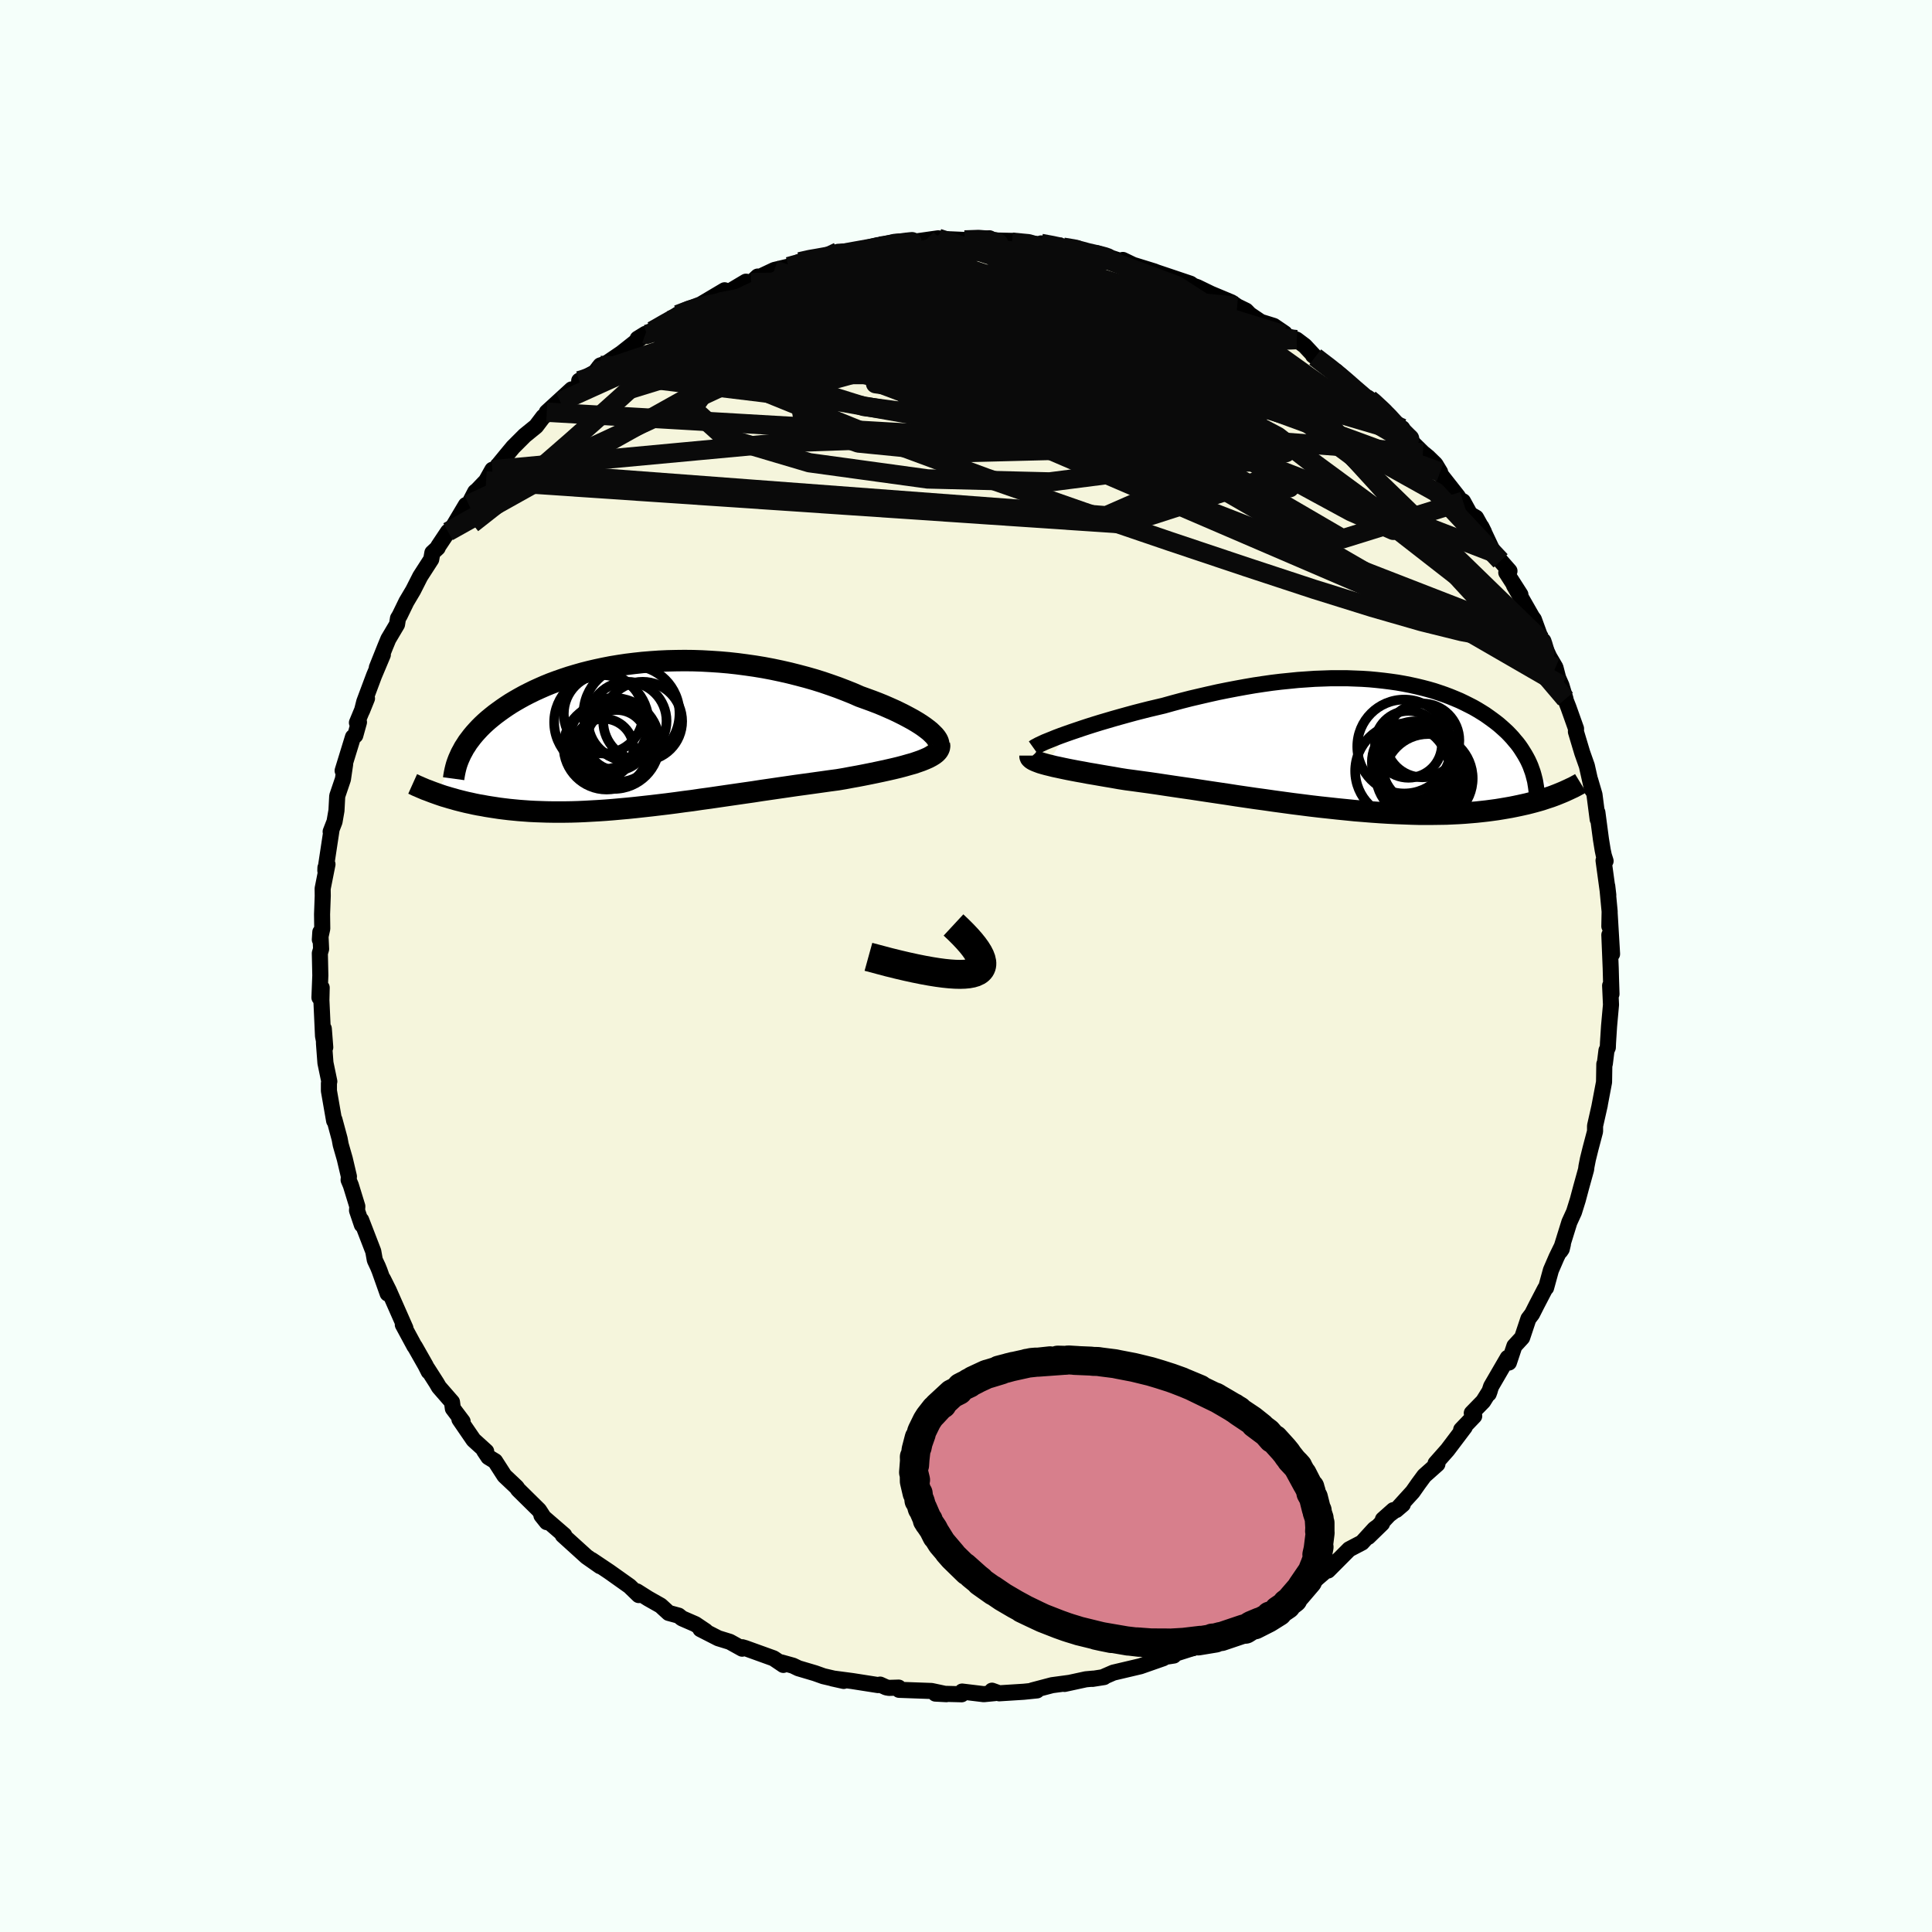 <svg viewBox="-100 -100 200 200" xmlns="http://www.w3.org/2000/svg" width="500" height="500" id="face-svg">
    <defs>
      <clipPath id="leftEyeClipPath">
        <polyline points="30.08,-0.38 29.79,-0.61 29.47,-0.85 29.12,-1.09 28.74,-1.33 28.32,-1.58 27.88,-1.82 27.41,-2.07 26.91,-2.32 26.39,-2.57 25.85,-2.81 25.28,-3.06 24.69,-3.3 24.09,-3.53 23.46,-3.76 22.82,-3.99 22.09,-4.31 21.34,-4.61 20.56,-4.91 19.77,-5.19 18.95,-5.47 18.12,-5.73 17.28,-5.97 16.41,-6.2 15.54,-6.42 14.66,-6.62 13.76,-6.81 12.86,-6.98 11.95,-7.13 11.04,-7.26 10.13,-7.38 9.22,-7.48 8.3,-7.56 7.39,-7.62 6.48,-7.67 5.58,-7.7 4.68,-7.71 3.79,-7.7 2.91,-7.68 2.04,-7.64 1.18,-7.58 0.33,-7.51 -0.5,-7.42 -1.32,-7.32 -2.12,-7.2 -2.91,-7.07 -3.68,-6.92 -4.43,-6.76 -5.16,-6.59 -5.87,-6.41 -6.57,-6.21 -7.24,-6.01 -7.9,-5.79 -8.53,-5.57 -9.15,-5.34 -9.74,-5.1 -10.31,-4.85 -10.86,-4.6 -11.39,-4.34 -11.9,-4.08 -12.39,-3.81 -12.86,-3.54 -13.31,-3.27 -13.74,-2.99 -14.15,-2.71 -14.54,-2.43 -14.92,-2.15 -15.27,-1.87 -15.61,-1.59 -15.94,-1.3 -16.25,-1.01 -16.54,-0.72 -16.81,-0.43 -17.07,-0.14 -17.32,0.16 -17.54,0.45 -17.76,0.74 -17.95,1.04 -18.14,1.33 -18.3,1.63 -21.11,6.03 -20.83,6.13 -20.54,6.23 -20.24,6.33 -19.93,6.42 -19.6,6.52 -19.27,6.61 -18.93,6.71 -18.58,6.8 -18.22,6.89 -17.85,6.98 -17.47,7.06 -17.07,7.15 -16.67,7.23 -16.25,7.3 -15.83,7.38 -15.39,7.45 -14.93,7.52 -14.47,7.59 -13.99,7.65 -13.49,7.71 -12.98,7.76 -12.46,7.81 -11.92,7.85 -11.37,7.89 -10.79,7.92 -10.21,7.94 -9.61,7.96 -8.99,7.97 -8.36,7.97 -7.71,7.97 -7.04,7.96 -6.36,7.94 -5.67,7.91 -4.96,7.87 -4.23,7.83 -3.49,7.78 -2.73,7.72 -1.96,7.65 -1.18,7.58 -0.39,7.5 0.42,7.41 1.24,7.32 2.08,7.22 2.92,7.12 3.77,7.01 4.64,6.89 5.51,6.78 6.38,6.65 7.27,6.53 8.16,6.4 9.05,6.27 9.95,6.14 10.85,6.01 11.76,5.88 12.66,5.74 13.56,5.61 14.45,5.48 15.35,5.35 16.24,5.22 17.12,5.1 17.99,4.98 18.85,4.86 19.7,4.74 20.53,4.63 21.24,4.51 21.93,4.38 22.6,4.26 23.27,4.13 23.92,4 24.55,3.87 25.16,3.74 25.75,3.61 26.32,3.48 26.86,3.35 27.39,3.21 27.88,3.07 28.35,2.94 28.79,2.79 29.19,2.65" />
      </clipPath>
      <clipPath id="rightEyeClipPath">
        <polyline points="-30.6,-1.14 -30.06,-1.33 -29.5,-1.52 -28.91,-1.72 -28.3,-1.92 -27.67,-2.12 -27.02,-2.32 -26.34,-2.52 -25.66,-2.72 -24.95,-2.92 -24.23,-3.12 -23.5,-3.32 -22.76,-3.51 -22.01,-3.7 -21.25,-3.88 -20.49,-4.06 -19.56,-4.32 -18.63,-4.57 -17.69,-4.81 -16.75,-5.03 -15.8,-5.25 -14.86,-5.46 -13.92,-5.65 -12.98,-5.83 -12.05,-6 -11.12,-6.16 -10.19,-6.3 -9.28,-6.43 -8.37,-6.54 -7.47,-6.63 -6.58,-6.72 -5.71,-6.78 -4.84,-6.84 -3.99,-6.87 -3.15,-6.9 -2.33,-6.9 -1.52,-6.9 -0.73,-6.87 0.05,-6.84 0.82,-6.79 1.56,-6.72 2.29,-6.64 3,-6.55 3.7,-6.45 4.38,-6.33 5.04,-6.2 5.68,-6.06 6.3,-5.91 6.91,-5.75 7.5,-5.58 8.07,-5.39 8.62,-5.2 9.15,-5 9.66,-4.79 10.16,-4.58 10.64,-4.35 11.1,-4.12 11.55,-3.89 11.97,-3.65 12.38,-3.4 12.78,-3.15 13.15,-2.89 13.51,-2.63 13.86,-2.37 14.19,-2.11 14.5,-1.84 14.8,-1.57 15.09,-1.3 15.36,-1.02 15.62,-0.74 15.86,-0.45 16.1,-0.17 16.32,0.12 16.52,0.41 16.71,0.71 16.89,1 17.06,1.3 17.22,1.6 17.36,1.9 17.49,2.2 20.44,5.05 20.17,5.16 19.88,5.27 19.58,5.38 19.27,5.48 18.94,5.59 18.61,5.7 18.26,5.8 17.9,5.9 17.52,6 17.13,6.1 16.73,6.19 16.32,6.28 15.89,6.37 15.44,6.46 14.98,6.54 14.51,6.62 14.02,6.7 13.51,6.77 12.98,6.84 12.44,6.9 11.88,6.96 11.29,7.01 10.69,7.06 10.07,7.1 9.43,7.13 8.77,7.16 8.08,7.17 7.38,7.18 6.66,7.18 5.92,7.18 5.16,7.16 4.38,7.13 3.58,7.1 2.76,7.06 1.93,7.01 1.08,6.95 0.21,6.88 -0.67,6.81 -1.56,6.72 -2.47,6.63 -3.39,6.53 -4.32,6.43 -5.26,6.32 -6.2,6.2 -7.16,6.08 -8.11,5.95 -9.07,5.82 -10.04,5.68 -11,5.55 -11.96,5.41 -12.92,5.27 -13.88,5.12 -14.83,4.98 -15.77,4.84 -16.7,4.7 -17.62,4.56 -18.53,4.43 -19.42,4.3 -20.29,4.17 -21.15,4.04 -21.98,3.92 -22.79,3.81 -23.59,3.7 -24.35,3.6 -25.05,3.49 -25.72,3.37 -26.38,3.26 -27.02,3.15 -27.65,3.04 -28.25,2.94 -28.83,2.83 -29.39,2.73 -29.92,2.63 -30.43,2.53 -30.91,2.43 -31.37,2.33 -31.8,2.24 -32.2,2.14 -32.57,2.05" />
      </clipPath>
      <filter id="fuzzy">
        <feTurbulence id="turbulence" baseFrequency="0.05" numOctaves="3" type="noise" result="noise" />
        <feDisplacementMap in="SourceGraphic" in2="noise" scale="2" />
      </filter>
      <linearGradient id="rainbowGradient" x1="0%" y1="0%" x2="100%" y2="0%">
        <stop offset="0%" style="stop-color: [object Object]; stop-opacity: 1" />
        <stop offset="50%" style="stop-color: [object Object]; stop-opacity: 1" />
        <stop offset="100%" style="stop-color: [object Object]; stop-opacity: 1" />
      </linearGradient>
    </defs>
    <rect x="-100" y="-100" width="100%" height="100%" fill="rgb(245, 255, 250)" />
    <polyline id="faceContour" points="66.74,0.22 66.77,1.34 66.82,2.9 66.68,2.03 66.77,4.01 66.57,6.22 66.46,7.94 66.44,8.44 66.3,8.75 66.13,10.12 66.08,10.15 66.05,12.02 65.57,14.55 65.61,14.38 65.12,16.55 65.12,17.12 64.65,18.9 64.38,19.99 64.23,20.75 64.19,21.07 63.68,22.91 63.33,24.22 62.94,25.47 62.46,26.52 61.53,29.51 61.67,29.3 61.79,28.8 61.13,30.15 60.55,31.49 60.05,33.31 59.95,33.4 59.08,35.07 58.6,36.02 58.22,36.52 57.57,38.47 56.77,39.34 56.2,41.05 56.08,40.56 54.36,43.52 54.11,44.28 54.22,43.98 53.54,45.07 52.36,46.28 52.61,46.59 51.26,48 51.63,47.73 49.84,50.1 48.61,51.49 48.8,51.56 47.44,52.77 46.85,53.57 46.24,54.44 44.53,56.32 45.22,55.73 43.16,57.29 44.24,56.33 41.64,59.1 43.07,57.71 42.28,58.28 40.99,59.69 39.67,60.38 37.48,62.58 38.57,61.47 36.3,63.43 36.21,63.19 33.7,65.04 33.34,65.4 33.02,65.4 31.18,66.39 31.48,66.53 30.78,66.9 29.33,67.71 28.32,67.95 26.56,68.95 26,69.22 27.52,68.62 24.35,70.07 23.66,70.51 23.44,70.62 20.61,71.52 21.51,71.38 20.5,71.45 20.42,71.66 18.05,72.49 15.25,73.15 14.31,73.56 14.29,73.61 13.08,73.8 13.18,73.77 12.41,73.84 10.2,74.32 10.69,74.21 8.91,74.45 6.86,74.99 7.35,74.99 5.98,75.13 3.44,75.29 2.69,75.02 2.98,75.27 1.84,75.38 -0.4,75.11 -0.45,75.39 -3.17,75.32 -2.03,75.38 -3.57,75.05 -6.93,74.93 -6.97,74.7 -7.96,74.73 -8.25,74.68 -8.89,74.39 -9.1,74.44 -11.78,74.02 -13.83,73.75 -12.66,74.01 -14.76,73.52 -15.63,73.21 -17.35,72.7 -17.91,72.43 -19.13,72.09 -18.91,72.35 -19.92,71.67 -22.86,70.61 -23.17,70.52 -23.17,70.67 -24.45,69.96 -25.65,69.59 -27.49,68.65 -26.95,68.85 -28.02,68.13 -29.4,67.53 -29.75,67.25 -30.78,66.97 -31.61,66.21 -32.9,65.48 -34.07,64.74 -33.88,65.12 -34.83,64.2 -36.93,62.71 -38.75,61.49 -38.18,61.89 -37.88,62.13 -39.28,61.15 -41.74,58.92 -41.66,58.88 -41.59,58.92 -43.95,56.88 -43.4,57.57 -44.2,56.33 -46.36,54.2 -46.52,53.96 -47.78,52.77 -48.75,51.26 -49.44,50.84 -49.88,50.18 -49.67,50.25 -50.98,49.06 -52.44,46.93 -52.11,47.15 -53.12,45.81 -53.21,45.14 -54.56,43.59 -54.81,43.16 -55.75,41.69 -55.62,41.99 -55.96,41.32 -57.05,39.4 -57.09,39.37 -58.3,37.13 -58.03,37.5 -59.76,33.58 -60.35,32.4 -59.87,33.91 -60.71,31.54 -60.88,31.12 -61.2,30.44 -61.36,29.54 -62.61,26.3 -62.54,26.79 -63.04,25.31 -63.01,24.88 -63.68,22.7 -63.91,22.15 -63.88,21.79 -64.31,19.96 -64.73,18.5 -64.84,17.9 -65.38,15.9 -65.41,16.02 -65.95,12.92 -65.95,12.12 -65.91,11.95 -66.31,10.03 -66.46,8.04 -66.48,6.49 -66.33,8.42 -66.56,7.25 -66.73,3.54 -66.7,2.24 -66.93,3.27 -66.84,0.97 -66.89,-1.32 -66.76,-1.76 -66.84,-3.51 -66.89,-2.73 -66.64,-3.87 -66.66,-5.36 -66.59,-7.26 -66.6,-8.01 -66.1,-10.53 -66.31,-10.18 -66.32,-9.87 -65.69,-14.03 -65.77,-13.91 -65.37,-14.94 -65.17,-16.09 -65.09,-17.6 -64.5,-19.34 -64.27,-20.91 -64.53,-20.22 -63.46,-23.7 -63.22,-23.87 -62.84,-25.24 -63.05,-25.19 -62.01,-27.7 -62.53,-26.41 -62.29,-27.36 -61.28,-30.06 -60.37,-32.22 -60.99,-30.89 -60.11,-33.09 -59.8,-33.84 -58.9,-35.36 -58.8,-35.99 -58.62,-36.29 -57.93,-37.71 -57.23,-38.89 -56.5,-40.33 -55.36,-42.1 -55.24,-42.78 -54.69,-43.29 -54.64,-43.43 -53.62,-44.96 -53.3,-45.15 -51.77,-47.72 -51.48,-47.79 -50.81,-49.08 -50.59,-49.26 -49.68,-50.21 -49.03,-51.37 -48.8,-51.39 -47.61,-52.84 -46.89,-53.71 -45.68,-54.92 -44.51,-55.87 -43.76,-56.86 -43.04,-57.35 -43.4,-57.33 -40.82,-59.69 -42,-58.41 -39.4,-60.73 -40.04,-60.59 -38.4,-61.46 -37.85,-62.17 -37.25,-62.37 -35.66,-63.45 -33.66,-65.03 -33.18,-65.44 -33.99,-64.94 -32.47,-65.74 -30.61,-66.84 -30.73,-66.72 -29,-67.61 -29.85,-67.43 -29.07,-67.88 -27.45,-68.49 -24.99,-69.95 -25.28,-69.35 -22.78,-70.84 -22.24,-70.74 -21.56,-71.37 -21.83,-71.11 -19.84,-72.05 -18.37,-72.4 -17.22,-72.9 -15.55,-73.33 -16,-73.14 -15.39,-73.16 -13.24,-73.93 -12.51,-73.97 -11.49,-74.02 -9.15,-74.62 -8.6,-74.68 -7.41,-74.96 -6.73,-75.01 -7.39,-74.69 -5.69,-74.93 -2.88,-75.33 -2.64,-75.26 -1.99,-75.03 -1.98,-75.24 -0.14,-75.16 2.43,-75.33 1.47,-75.1 2.78,-75.11 4.86,-75.06 4.76,-74.93 7.54,-74.72 7.77,-74.8 8.6,-74.65 10.06,-74.41 11.51,-74.31 11.61,-73.98 13.33,-73.6 13.15,-73.7 13.53,-73.79 16.3,-72.88 16.43,-72.97 16.24,-73.09 17.3,-72.58 19.47,-71.91 19.72,-71.81 23.23,-70.63 23.39,-70.52 22.08,-70.92 23.95,-70.27 25.35,-69.59 27.48,-68.7 28.07,-68.29 28.99,-67.84 29.37,-67.45 30.51,-66.68 31.86,-66.26 32.99,-65.49 32.87,-65.35 34.22,-64.84 35.07,-64.2 36.15,-63.04 35.92,-63.22 38.5,-61.27 38.32,-61.56 38.58,-61.15 38.7,-61.22 41.1,-59.05 41.76,-58.68 41.63,-58.81 43.31,-57.48 44.38,-56.14 45.16,-55.67 45.11,-55.26 47.29,-53.12 47.82,-52.69 48.59,-51.94 49.08,-51.13 48.94,-51.12 50.92,-48.6 50.89,-48.42 51.45,-48.1 52.18,-46.77 52.8,-46.41 53.62,-44.93 53.35,-45.47 54.61,-42.79 55.34,-41.94 56.26,-40.89 55.93,-40.73 57.39,-38.45 56.73,-39.4 58.6,-36.13 58.79,-35.87 59.66,-33.48 59.57,-33.72 59.55,-33.8 60.37,-32.01 61.02,-30.9 61.3,-29.82 61.64,-29.05 62.06,-27.65 62.01,-27.68 62.36,-26.79 63.15,-24.57 63.14,-24.25 63.79,-22.08 64.27,-20.72 64.83,-18.22 64.61,-19.27 65.06,-17.74 65.39,-15.19 65.36,-15.9 65.73,-13.11 65.91,-12 66.03,-11.43 66.21,-10.87 66,-10.92 66.49,-7.34 66.38,-8.28 66.63,-5.64 66.6,-4.11 66.63,-5.46 66.88,-1.24 66.6,-3.22 66.74,0.22 66.77,1.34" fill="rgb(245, 245, 220)" stroke="black" stroke-width="1.667" stroke-linejoin="round" filter="url(#fuzzy)" />
    <g transform="translate(40.95 -22.89)">
      <polyline id="rightCountour" points="-30.6,-1.14 -30.06,-1.33 -29.5,-1.52 -28.91,-1.72 -28.3,-1.92 -27.67,-2.12 -27.02,-2.32 -26.34,-2.52 -25.66,-2.72 -24.95,-2.92 -24.23,-3.12 -23.5,-3.32 -22.76,-3.51 -22.01,-3.7 -21.25,-3.88 -20.49,-4.06 -19.56,-4.32 -18.63,-4.57 -17.69,-4.81 -16.75,-5.03 -15.8,-5.25 -14.86,-5.46 -13.92,-5.65 -12.98,-5.83 -12.05,-6 -11.12,-6.16 -10.19,-6.3 -9.28,-6.43 -8.37,-6.54 -7.47,-6.63 -6.58,-6.72 -5.71,-6.78 -4.84,-6.84 -3.99,-6.87 -3.15,-6.9 -2.33,-6.9 -1.52,-6.9 -0.73,-6.87 0.05,-6.84 0.82,-6.79 1.56,-6.72 2.29,-6.64 3,-6.55 3.7,-6.45 4.38,-6.33 5.04,-6.2 5.68,-6.06 6.3,-5.91 6.91,-5.75 7.5,-5.58 8.07,-5.39 8.62,-5.2 9.15,-5 9.66,-4.79 10.16,-4.58 10.64,-4.35 11.1,-4.12 11.55,-3.89 11.97,-3.65 12.38,-3.4 12.78,-3.15 13.15,-2.89 13.51,-2.63 13.86,-2.37 14.19,-2.11 14.5,-1.84 14.8,-1.57 15.09,-1.3 15.36,-1.02 15.62,-0.74 15.86,-0.45 16.1,-0.17 16.32,0.12 16.52,0.41 16.71,0.71 16.89,1 17.06,1.3 17.22,1.6 17.36,1.9 17.49,2.2 20.44,5.05 20.17,5.16 19.88,5.27 19.58,5.38 19.27,5.48 18.94,5.59 18.61,5.7 18.26,5.8 17.9,5.9 17.52,6 17.13,6.1 16.73,6.19 16.32,6.28 15.89,6.37 15.44,6.46 14.98,6.54 14.51,6.62 14.02,6.7 13.51,6.77 12.98,6.84 12.44,6.9 11.88,6.96 11.29,7.01 10.69,7.06 10.07,7.1 9.43,7.13 8.77,7.16 8.08,7.17 7.38,7.18 6.66,7.18 5.92,7.18 5.16,7.16 4.38,7.13 3.58,7.1 2.76,7.06 1.93,7.01 1.08,6.95 0.21,6.88 -0.67,6.81 -1.56,6.72 -2.47,6.63 -3.39,6.53 -4.32,6.43 -5.26,6.32 -6.2,6.2 -7.16,6.08 -8.11,5.95 -9.07,5.82 -10.04,5.68 -11,5.55 -11.96,5.41 -12.92,5.27 -13.88,5.12 -14.83,4.98 -15.77,4.84 -16.7,4.7 -17.62,4.56 -18.53,4.43 -19.42,4.3 -20.29,4.17 -21.15,4.04 -21.98,3.92 -22.79,3.81 -23.59,3.7 -24.35,3.6 -25.05,3.49 -25.72,3.37 -26.38,3.26 -27.02,3.15 -27.65,3.04 -28.25,2.94 -28.83,2.83 -29.39,2.73 -29.92,2.63 -30.43,2.53 -30.91,2.43 -31.37,2.33 -31.8,2.24 -32.2,2.14 -32.57,2.05" fill="white" stroke="white" stroke-width="0" stroke-linejoin="round" filter="url(#fuzzy)" />
    </g>
    <g transform="translate(-33.81 -23.91)">
      <polyline id="leftCountour" points="30.08,-0.38 29.79,-0.61 29.47,-0.85 29.12,-1.09 28.74,-1.33 28.32,-1.58 27.88,-1.82 27.41,-2.07 26.91,-2.32 26.39,-2.57 25.85,-2.81 25.28,-3.06 24.69,-3.3 24.09,-3.53 23.46,-3.76 22.82,-3.99 22.09,-4.31 21.34,-4.61 20.56,-4.91 19.77,-5.19 18.95,-5.47 18.12,-5.73 17.28,-5.97 16.41,-6.2 15.54,-6.42 14.66,-6.62 13.76,-6.81 12.86,-6.98 11.95,-7.13 11.04,-7.26 10.13,-7.38 9.22,-7.48 8.3,-7.56 7.39,-7.62 6.48,-7.67 5.58,-7.7 4.68,-7.71 3.79,-7.7 2.91,-7.68 2.04,-7.64 1.18,-7.58 0.33,-7.51 -0.5,-7.42 -1.32,-7.32 -2.12,-7.2 -2.91,-7.07 -3.68,-6.92 -4.43,-6.76 -5.16,-6.59 -5.87,-6.41 -6.57,-6.21 -7.24,-6.01 -7.9,-5.79 -8.53,-5.57 -9.15,-5.34 -9.74,-5.1 -10.31,-4.85 -10.86,-4.6 -11.39,-4.34 -11.9,-4.08 -12.39,-3.81 -12.86,-3.54 -13.31,-3.27 -13.74,-2.99 -14.15,-2.71 -14.54,-2.43 -14.92,-2.15 -15.27,-1.87 -15.61,-1.59 -15.94,-1.3 -16.25,-1.01 -16.54,-0.72 -16.81,-0.43 -17.07,-0.14 -17.32,0.16 -17.54,0.45 -17.76,0.74 -17.95,1.04 -18.14,1.33 -18.3,1.63 -21.11,6.03 -20.83,6.13 -20.54,6.23 -20.24,6.33 -19.93,6.42 -19.6,6.52 -19.27,6.61 -18.93,6.71 -18.58,6.8 -18.22,6.89 -17.85,6.98 -17.47,7.06 -17.07,7.15 -16.67,7.23 -16.25,7.3 -15.83,7.38 -15.39,7.45 -14.93,7.52 -14.47,7.59 -13.99,7.65 -13.49,7.71 -12.98,7.76 -12.46,7.81 -11.92,7.85 -11.37,7.89 -10.79,7.92 -10.21,7.94 -9.61,7.96 -8.99,7.97 -8.36,7.97 -7.71,7.97 -7.04,7.96 -6.36,7.94 -5.67,7.91 -4.96,7.87 -4.23,7.83 -3.49,7.78 -2.73,7.72 -1.96,7.65 -1.18,7.58 -0.39,7.5 0.42,7.41 1.24,7.32 2.08,7.22 2.92,7.12 3.77,7.01 4.64,6.89 5.51,6.78 6.38,6.65 7.27,6.53 8.16,6.4 9.05,6.27 9.95,6.14 10.85,6.01 11.76,5.88 12.66,5.74 13.56,5.61 14.45,5.48 15.35,5.35 16.24,5.22 17.12,5.1 17.99,4.98 18.85,4.86 19.7,4.74 20.53,4.63 21.24,4.51 21.93,4.38 22.6,4.26 23.27,4.13 23.92,4 24.55,3.87 25.16,3.74 25.75,3.61 26.32,3.48 26.86,3.35 27.39,3.21 27.88,3.07 28.35,2.94 28.79,2.79 29.19,2.65" fill="white" stroke="white" stroke-width="0" stroke-linejoin="round" filter="url(#fuzzy)" />
    </g>
    <g transform="translate(40.95 -22.89)">
      <polyline id="rightUpper" points="-33.96,0.32 -33.82,0.22 -33.63,0.12 -33.39,-0.01 -33.11,-0.14 -32.79,-0.29 -32.42,-0.44 -32.02,-0.6 -31.58,-0.78 -31.1,-0.96 -30.6,-1.14 -30.06,-1.33 -29.5,-1.52 -28.91,-1.72 -28.3,-1.92 -27.67,-2.12 -27.02,-2.32 -26.34,-2.52 -25.66,-2.72 -24.95,-2.92 -24.23,-3.12 -23.5,-3.32 -22.76,-3.51 -22.01,-3.7 -21.25,-3.88 -20.49,-4.06 -19.56,-4.32 -18.63,-4.57 -17.69,-4.81 -16.75,-5.03 -15.8,-5.25 -14.86,-5.46 -13.92,-5.65 -12.98,-5.83 -12.05,-6 -11.12,-6.16 -10.19,-6.3 -9.28,-6.43 -8.37,-6.54 -7.47,-6.63 -6.58,-6.72 -5.71,-6.78 -4.84,-6.84 -3.99,-6.87 -3.15,-6.9 -2.33,-6.9 -1.52,-6.9 -0.73,-6.87 0.05,-6.84 0.82,-6.79 1.56,-6.72 2.29,-6.64 3,-6.55 3.7,-6.45 4.38,-6.33 5.04,-6.2 5.68,-6.06 6.3,-5.91 6.91,-5.75 7.5,-5.58 8.07,-5.39 8.62,-5.2 9.15,-5 9.66,-4.79 10.16,-4.58 10.64,-4.35 11.1,-4.12 11.55,-3.89 11.97,-3.65 12.38,-3.4 12.78,-3.15 13.15,-2.89 13.51,-2.63 13.86,-2.37 14.19,-2.11 14.5,-1.84 14.8,-1.57 15.09,-1.3 15.36,-1.02 15.62,-0.74 15.86,-0.45 16.1,-0.17 16.32,0.12 16.52,0.41 16.71,0.71 16.89,1 17.06,1.3 17.22,1.6 17.36,1.9 17.49,2.2 17.6,2.51 17.71,2.81 17.8,3.12 17.88,3.43 17.96,3.74 18.01,4.05 18.06,4.36 18.1,4.67 18.13,4.98 18.15,5.3" fill="none" stroke="black" stroke-width="1.667" stroke-linejoin="round" filter="url(#fuzzy)" />
      <polyline id="rightLower" points="-34.32,1.11 -34.32,1.21 -34.28,1.31 -34.2,1.4 -34.07,1.5 -33.91,1.59 -33.71,1.68 -33.48,1.77 -33.21,1.87 -32.9,1.96 -32.57,2.05 -32.2,2.14 -31.8,2.24 -31.37,2.33 -30.91,2.43 -30.43,2.53 -29.92,2.63 -29.39,2.73 -28.83,2.83 -28.25,2.94 -27.65,3.04 -27.02,3.15 -26.38,3.26 -25.72,3.37 -25.05,3.49 -24.35,3.6 -23.59,3.7 -22.79,3.81 -21.98,3.92 -21.15,4.04 -20.29,4.17 -19.42,4.3 -18.53,4.43 -17.62,4.56 -16.7,4.7 -15.77,4.84 -14.83,4.98 -13.88,5.12 -12.92,5.27 -11.96,5.41 -11,5.55 -10.04,5.68 -9.07,5.82 -8.11,5.95 -7.16,6.08 -6.2,6.2 -5.26,6.32 -4.32,6.43 -3.39,6.53 -2.47,6.63 -1.56,6.72 -0.67,6.81 0.21,6.88 1.08,6.95 1.93,7.01 2.76,7.06 3.58,7.1 4.38,7.13 5.16,7.16 5.92,7.18 6.66,7.18 7.38,7.18 8.08,7.17 8.77,7.16 9.43,7.13 10.07,7.1 10.69,7.06 11.29,7.01 11.88,6.96 12.44,6.9 12.98,6.84 13.51,6.77 14.02,6.7 14.51,6.62 14.98,6.54 15.44,6.46 15.89,6.37 16.32,6.28 16.73,6.19 17.13,6.1 17.52,6 17.9,5.9 18.26,5.8 18.61,5.7 18.94,5.59 19.27,5.48 19.58,5.38 19.88,5.27 20.17,5.16 20.44,5.05 20.71,4.94 20.97,4.83 21.21,4.72 21.45,4.61 21.68,4.5 21.9,4.4 22.11,4.29 22.31,4.18 22.5,4.08 22.68,3.97" fill="none" stroke="black" stroke-width="2.222" stroke-linejoin="round" filter="url(#fuzzy)" />
      <circle r="4.202" cx="6.55" cy="2.767" stroke="black" fill="none" stroke-width="1.0" filter="url(#fuzzy)" clip-path="url(#rightEyeClipPath)" /><circle r="4.046" cx="5.11" cy="1.787" stroke="black" fill="none" stroke-width="1.0" filter="url(#fuzzy)" clip-path="url(#rightEyeClipPath)" /><circle r="4.888" cx="4.225" cy="2.702" stroke="black" fill="none" stroke-width="1.0" filter="url(#fuzzy)" clip-path="url(#rightEyeClipPath)" /><circle r="4.148" cx="6.285" cy="2.062" stroke="black" fill="none" stroke-width="1.0" filter="url(#fuzzy)" clip-path="url(#rightEyeClipPath)" /><circle r="4.364" cx="5.615" cy="1.922" stroke="black" fill="none" stroke-width="1.0" filter="url(#fuzzy)" clip-path="url(#rightEyeClipPath)" /><circle r="3.82" cx="6.3" cy="-0.463" stroke="black" fill="none" stroke-width="1.0" filter="url(#fuzzy)" clip-path="url(#rightEyeClipPath)" /><circle r="4.86" cx="4.415" cy="0.172" stroke="black" fill="none" stroke-width="1.0" filter="url(#fuzzy)" clip-path="url(#rightEyeClipPath)" /><circle r="4.68" cx="6.15" cy="2.987" stroke="black" fill="none" stroke-width="1.0" filter="url(#fuzzy)" clip-path="url(#rightEyeClipPath)" /><circle r="3.462" cx="4.855" cy="-0.058" stroke="black" fill="none" stroke-width="1.0" filter="url(#fuzzy)" clip-path="url(#rightEyeClipPath)" /><circle r="4.602" cx="6.9" cy="3.477" stroke="black" fill="none" stroke-width="1.0" filter="url(#fuzzy)" clip-path="url(#rightEyeClipPath)" />
      </g>
    <g transform="translate(-33.81 -23.91)">
      <polyline id="leftUpper" points="30.69,1.41 30.83,1.29 30.93,1.16 30.98,1.01 30.98,0.85 30.93,0.67 30.84,0.48 30.71,0.28 30.54,0.07 30.32,-0.15 30.08,-0.38 29.79,-0.61 29.47,-0.85 29.12,-1.09 28.74,-1.33 28.32,-1.58 27.88,-1.82 27.41,-2.07 26.91,-2.32 26.39,-2.57 25.85,-2.81 25.28,-3.06 24.69,-3.3 24.09,-3.53 23.46,-3.76 22.82,-3.99 22.09,-4.31 21.34,-4.61 20.56,-4.91 19.77,-5.19 18.95,-5.47 18.12,-5.73 17.28,-5.97 16.41,-6.2 15.54,-6.42 14.66,-6.62 13.76,-6.81 12.86,-6.98 11.95,-7.13 11.04,-7.26 10.13,-7.38 9.22,-7.48 8.3,-7.56 7.39,-7.62 6.48,-7.67 5.58,-7.7 4.68,-7.71 3.79,-7.7 2.91,-7.68 2.04,-7.64 1.18,-7.58 0.33,-7.51 -0.5,-7.42 -1.32,-7.32 -2.12,-7.2 -2.91,-7.07 -3.68,-6.92 -4.43,-6.76 -5.16,-6.59 -5.87,-6.41 -6.57,-6.21 -7.24,-6.01 -7.9,-5.79 -8.53,-5.57 -9.15,-5.34 -9.74,-5.1 -10.31,-4.85 -10.86,-4.6 -11.39,-4.34 -11.9,-4.08 -12.39,-3.81 -12.86,-3.54 -13.31,-3.27 -13.74,-2.99 -14.15,-2.71 -14.54,-2.43 -14.92,-2.15 -15.27,-1.87 -15.61,-1.59 -15.94,-1.3 -16.25,-1.01 -16.54,-0.72 -16.81,-0.43 -17.07,-0.14 -17.32,0.16 -17.54,0.45 -17.76,0.74 -17.95,1.04 -18.14,1.33 -18.3,1.63 -18.46,1.92 -18.59,2.21 -18.72,2.5 -18.83,2.79 -18.93,3.08 -19.01,3.37 -19.08,3.66 -19.14,3.95 -19.19,4.23 -19.23,4.52" fill="none" stroke="black" stroke-width="2.222" stroke-linejoin="round" filter="url(#fuzzy)" />
      <polyline id="leftLower" points="31.05,0.94 31.08,1.14 31.05,1.33 30.97,1.52 30.85,1.69 30.67,1.87 30.46,2.03 30.2,2.19 29.9,2.35 29.56,2.5 29.19,2.65 28.79,2.79 28.35,2.94 27.88,3.07 27.39,3.21 26.86,3.35 26.32,3.48 25.75,3.61 25.16,3.74 24.55,3.87 23.92,4 23.27,4.13 22.6,4.26 21.93,4.38 21.24,4.51 20.53,4.63 19.7,4.74 18.85,4.86 17.99,4.98 17.12,5.1 16.24,5.22 15.35,5.35 14.45,5.48 13.56,5.61 12.66,5.74 11.76,5.88 10.85,6.01 9.95,6.14 9.05,6.27 8.16,6.4 7.27,6.53 6.38,6.65 5.51,6.78 4.64,6.89 3.77,7.01 2.92,7.12 2.08,7.22 1.24,7.32 0.42,7.41 -0.39,7.5 -1.18,7.58 -1.96,7.65 -2.73,7.72 -3.49,7.78 -4.23,7.83 -4.96,7.87 -5.67,7.91 -6.36,7.94 -7.04,7.96 -7.71,7.97 -8.36,7.97 -8.99,7.97 -9.61,7.96 -10.21,7.94 -10.79,7.92 -11.37,7.89 -11.92,7.85 -12.46,7.81 -12.98,7.76 -13.49,7.71 -13.99,7.65 -14.47,7.59 -14.93,7.52 -15.39,7.45 -15.83,7.38 -16.25,7.3 -16.67,7.23 -17.07,7.15 -17.47,7.06 -17.85,6.98 -18.22,6.89 -18.58,6.8 -18.93,6.71 -19.27,6.61 -19.6,6.52 -19.93,6.42 -20.24,6.33 -20.54,6.23 -20.83,6.13 -21.11,6.03 -21.39,5.93 -21.65,5.83 -21.91,5.73 -22.16,5.64 -22.39,5.54 -22.63,5.44 -22.85,5.34 -23.07,5.25 -23.27,5.15 -23.47,5.06" fill="none" stroke="black" stroke-width="2.222" stroke-linejoin="round" filter="url(#fuzzy)" />
      <circle r="4.706" cx="-2.636" cy="0.87" stroke="black" fill="none" stroke-width="1.0" filter="url(#fuzzy)" clip-path="url(#leftEyeClipPath)" /><circle r="4.086" cx="0.339" cy="-1.425" stroke="black" fill="none" stroke-width="1.0" filter="url(#fuzzy)" clip-path="url(#leftEyeClipPath)" /><circle r="4.968" cx="-0.816" cy="-2.22" stroke="black" fill="none" stroke-width="1.0" filter="url(#fuzzy)" clip-path="url(#leftEyeClipPath)" /><circle r="4.062" cx="-1.251" cy="-1.45" stroke="black" fill="none" stroke-width="1.0" filter="url(#fuzzy)" clip-path="url(#leftEyeClipPath)" /><circle r="3.124" cx="-2.346" cy="0.53" stroke="black" fill="none" stroke-width="1.0" filter="url(#fuzzy)" clip-path="url(#leftEyeClipPath)" /><circle r="3.094" cx="-3.711" cy="1.405" stroke="black" fill="none" stroke-width="1.0" filter="url(#fuzzy)" clip-path="url(#leftEyeClipPath)" /><circle r="3.872" cx="-2.146" cy="0.975" stroke="black" fill="none" stroke-width="1.0" filter="url(#fuzzy)" clip-path="url(#leftEyeClipPath)" /><circle r="4.11" cx="-3.716" cy="-2.195" stroke="black" fill="none" stroke-width="1.0" filter="url(#fuzzy)" clip-path="url(#leftEyeClipPath)" /><circle r="4.884" cx="-3.941" cy="-1.33" stroke="black" fill="none" stroke-width="1.0" filter="url(#fuzzy)" clip-path="url(#leftEyeClipPath)" /><circle r="4.452" cx="-3.396" cy="1.19" stroke="black" fill="none" stroke-width="1.0" filter="url(#fuzzy)" clip-path="url(#leftEyeClipPath)" />
    </g>
    <g id="hairs">
      <polyline points="-29.85,-67.43 -28.59,-67.91 -26.61,-68.45 -24.26,-68.9 -21.69,-69.22 -18.94,-69.42 -16.01,-69.52 -12.88,-69.54 -9.5,-69.5 -5.88,-69.42 -2.05,-69.31 1.9,-69.17 5.92,-68.98 9.95,-68.74 14,-68.46 18.06,-68.14 22.06,-67.84 25.84,-67.59" fill="none" stroke="rgb(10, 10, 10)" stroke-width="2" stroke-linejoin="round" filter="url(#fuzzy)" /><polyline points="-30.61,-66.84 -30.12,-67.01 -29.06,-67.39 -27.6,-67.87 -25.66,-68.47 -23.3,-69.17 -20.67,-69.93 -17.93,-70.68 -15.21,-71.4 -12.59,-72.07 -10.12,-72.69 -7.78,-73.28 -5.51,-73.85 -3.28,-74.38 -1.22,-74.85" fill="none" stroke="rgb(10, 10, 10)" stroke-width="2" stroke-linejoin="round" filter="url(#fuzzy)" /><polyline points="10.06,-74.41 11.1,-74.24 11.9,-74.03 12.6,-73.84 13.26,-73.69 13.85,-73.55 14.34,-73.42 14.65,-73.31 14.78,-73.21 14.7,-73.11 14.4,-73.04 13.82,-73.01 12.86,-73.05 11.43,-73.19 9.49,-73.42 7.02,-73.72 4.12,-74.09 0.92,-74.55" fill="none" stroke="rgb(10, 10, 10)" stroke-width="2" stroke-linejoin="round" filter="url(#fuzzy)" /><polyline points="36.15,-63.04 36.67,-62.64 37.6,-61.93 38.46,-61.24 39.3,-60.53 40.2,-59.74 41.18,-58.9 42.16,-58.04 43.1,-57.22 43.96,-56.46 44.71,-55.77 45.3,-55.21 45.71,-54.8 45.92,-54.6 45.88,-54.63 45.57,-54.92 44.97,-55.47 44.1,-56.27 42.95,-57.29 41.35,-58.74" fill="none" stroke="rgb(10, 10, 10)" stroke-width="2" stroke-linejoin="round" filter="url(#fuzzy)" /><polyline points="4.76,-74.93 6.46,-74.77 7.12,-74.58 7.26,-74.28 6.99,-73.86 6.25,-73.32 4.95,-72.65 3.05,-71.85 0.56,-70.91 -2.53,-69.83 -6.22,-68.6 -10.57,-67.2 -15.61,-65.62 -21.38,-63.83 -27.9,-61.82 -35.22,-59.57" fill="none" stroke="rgb(10, 10, 10)" stroke-width="2" stroke-linejoin="round" filter="url(#fuzzy)" /><polyline points="7.77,-74.8 8.7,-74.63 9.62,-74.44 10.32,-74.22 10.73,-74 10.89,-73.77 10.82,-73.53 10.54,-73.26 10.03,-72.97 9.26,-72.63 8.22,-72.23 6.89,-71.76 5.25,-71.24 3.26,-70.66 0.88,-70.05 -1.91,-69.44 -5.14,-68.83 -8.82,-68.19 -12.96,-67.49 -17.57,-66.75 -22.62,-66.05 -27.96,-65.5" fill="none" stroke="rgb(10, 10, 10)" stroke-width="2" stroke-linejoin="round" filter="url(#fuzzy)" /><polyline points="59.66,-33.48 59.29,-33.69 58.4,-33.73 56.88,-33.77 54.56,-34.02 51.33,-34.62 47.17,-35.65 42.06,-37.12 36.03,-39 29.07,-41.29 21.13,-43.95 12.15,-47.01 2.1,-50.52 -8.95,-54.6 -20.84,-59.43" fill="none" stroke="rgb(10, 10, 10)" stroke-width="2" stroke-linejoin="round" filter="url(#fuzzy)" /><polyline points="-0.14,-75.16 1.29,-75.21 1.96,-75.16 2.54,-75.07 3.05,-74.96 3.36,-74.83 3.37,-74.67 3.03,-74.48 2.27,-74.25 1.05,-73.98 -0.69,-73.64 -3.03,-73.23 -5.98,-72.76 -9.5,-72.26 -13.46,-71.74 -17.82,-71.23" fill="none" stroke="rgb(10, 10, 10)" stroke-width="2" stroke-linejoin="round" filter="url(#fuzzy)" /><polyline points="41.76,-58.68 42.16,-58.35 42.97,-57.6 43.74,-56.83 44.37,-56.14 44.86,-55.57 45.18,-55.12 45.29,-54.85 45.14,-54.77 44.72,-54.9 44.01,-55.24 43.02,-55.82 41.71,-56.66 40.04,-57.79 37.96,-59.25 35.43,-61.03 32.5,-63.12 29.37,-65.45 26.3,-67.92" fill="none" stroke="rgb(10, 10, 10)" stroke-width="2" stroke-linejoin="round" filter="url(#fuzzy)" /><polyline points="-18.37,-72.4 -17.12,-72.75 -15.86,-72.82 -14.46,-72.71 -12.75,-72.51 -10.7,-72.24 -8.37,-71.89 -5.85,-71.46 -3.2,-70.95 -0.47,-70.34 2.31,-69.64 5.15,-68.86 8.08,-68 11.1,-67.1 14.19,-66.16 17.33,-65.19 20.48,-64.22 23.63,-63.23 26.75,-62.25 29.8,-61.29 32.75,-60.39 35.57,-59.55 38.3,-58.75 40.94,-57.98" fill="none" stroke="rgb(10, 10, 10)" stroke-width="2" stroke-linejoin="round" filter="url(#fuzzy)" /><polyline points="-32.47,-65.74 -31.24,-66.45 -30.53,-66.85 -30.01,-67.14 -29.5,-67.41 -28.93,-67.67 -28.32,-67.9 -27.74,-68.05 -27.3,-68.1 -27.07,-67.99 -27.09,-67.71 -27.36,-67.25 -27.84,-66.62 -28.53,-65.82 -29.44,-64.85 -30.58,-63.68 -32,-62.3 -33.74,-60.69 -35.8,-58.81 -38.19,-56.67 -40.92,-54.25 -43.99,-51.58 -47.39,-48.73 -51.12,-45.8" fill="none" stroke="rgb(10, 10, 10)" stroke-width="2" stroke-linejoin="round" filter="url(#fuzzy)" /><polyline points="-33.18,-65.44 -33.04,-65.39 -31.84,-65.77 -30.27,-66.21 -28.55,-66.58 -26.68,-66.9 -24.6,-67.2 -22.23,-67.51 -19.6,-67.83 -16.76,-68.15 -13.78,-68.46 -10.74,-68.73 -7.68,-68.96 -4.6,-69.15 -1.5,-69.31 1.61,-69.45 4.74,-69.58 7.83,-69.7 10.83,-69.81 13.68,-69.92 16.31,-70.05 18.63,-70.27 20.57,-70.57" fill="none" stroke="rgb(10, 10, 10)" stroke-width="2" stroke-linejoin="round" filter="url(#fuzzy)" /><polyline points="59.66,-33.48 59.62,-33.57 59.72,-33.28 59.86,-32.8 59.91,-32.37 59.78,-32.13 59.45,-32.16 58.93,-32.45 58.2,-33 57.28,-33.79 56.14,-34.84 54.77,-36.18 53.13,-37.85 51.21,-39.93 48.97,-42.45 46.39,-45.48 43.43,-49.01 40.09,-53.06 36.39,-57.62 32.4,-62.69" fill="none" stroke="rgb(10, 10, 10)" stroke-width="2" stroke-linejoin="round" filter="url(#fuzzy)" /><polyline points="-17.22,-72.9 -16.15,-73.14 -15.33,-73.28 -14.28,-73.47 -13,-73.72 -11.6,-73.98 -10.2,-74.23 -8.9,-74.46 -7.79,-74.65 -6.9,-74.8 -6.25,-74.9 -5.83,-74.95 -5.61,-74.98 -5.59,-74.98 -5.81,-74.96 -6.35,-74.9 -7.33,-74.76 -8.9,-74.51" fill="none" stroke="rgb(10, 10, 10)" stroke-width="2" stroke-linejoin="round" filter="url(#fuzzy)" /><polyline points="-49.03,-51.37 -18.92,-54.17 7.47,-55.09 21.55,-56.94 27.08,-58.33 26.19,-59.59 20.73,-61.15 13.21,-62.86 6.26,-64.35 1.81,-65.55 0.61,-66.68 2.31,-67.88 5.95,-69.05 10.49,-69.79 15.29,-69.71 20.09,-68.61 24.68,-66.69 28.73,-64.48 31.46,-62.79 31.44,-62.44 26.01,-63.58 9.45,-65.19 -32.47,-65.74" fill="none" stroke="rgb(10, 10, 10)" stroke-width="2" stroke-linejoin="round" filter="url(#fuzzy)" /><polyline points="-16,-73.14 16.42,-56.28 23.21,-52.26 23.59,-50.97 16.36,-52.37 4.95,-55.44 -4.69,-58.56 -8.87,-60.57 -7.42,-61.06 -2.52,-60.3 3.17,-59.08 7.56,-58.33 9.4,-58.7 8.18,-60.23 4.17,-62.32 -1.34,-64.08 -6.21,-64.7 -8.1,-63.74 -5.57,-61.21 1.15,-57.56 10.03,-53.83 16.49,-51.97 8.03,-54.35 -43.4,-57.33" fill="none" stroke="rgb(10, 10, 10)" stroke-width="2" stroke-linejoin="round" filter="url(#fuzzy)" /><polyline points="-6.73,-75.01 8.02,-67.87 14.34,-62.37 8.55,-60.8 2.52,-60.44 2.57,-60.3 7.48,-60.25 12.93,-60.26 15.61,-60.42 14.57,-60.86 10.62,-61.67 5.16,-62.73 -0.44,-63.77 -4.98,-64.44 -7.39,-64.43 -7,-63.63 -3.99,-62.13 0.34,-60.16 3.89,-58 4.8,-56.15 2.64,-55.89 -1.2,-59.44 -3.92,-67.57 -12.51,-73.97" fill="none" stroke="rgb(10, 10, 10)" stroke-width="2" stroke-linejoin="round" filter="url(#fuzzy)" /><polyline points="-8.6,-74.68 -9.88,-67.93 -5.94,-58.5 -0.34,-54.45 4.2,-54.29 8.64,-55.35 11.66,-56.77 10.24,-58.51 3.37,-60.26 -6,-61.72 -12.29,-63.09 -11.24,-64.96 -3.81,-67.45 3.59,-69.67 7.45,-70.26 28.07,-68.29" fill="none" stroke="rgb(10, 10, 10)" stroke-width="2" stroke-linejoin="round" filter="url(#fuzzy)" /><polyline points="13.33,-73.6 21.78,-70.45 25.45,-68.09 26.19,-66.48 27.01,-64.94 28.75,-63.09 30.61,-60.84 31.09,-58.52 28.97,-56.85 24.32,-56.27 19,-56.44 15.68,-56.48 15.59,-55.93 17.07,-55.49 16.43,-56.69 11.26,-60.23 3.2,-64.17 -1.89,-63.88 7,-54.13 61.02,-30.9" fill="none" stroke="rgb(10, 10, 10)" stroke-width="2" stroke-linejoin="round" filter="url(#fuzzy)" /><polyline points="54.61,-42.79 12.26,-59.12 5.58,-60.94 9.12,-60.58 13.27,-60.07 17.17,-58.78 20.6,-56.73 23.05,-54.51 24.67,-52.53 25.99,-50.89 26.94,-49.66 26.49,-49.12 23.59,-49.63 18.41,-51.31 12.7,-53.86 8.76,-56.73 7.91,-59.47 9.57,-61.97 11.85,-64.22 13.31,-65.71 14.14,-65.23 16.27,-61.33 23.13,-53.46 38.98,-44.22 51.45,-48.1" fill="none" stroke="rgb(10, 10, 10)" stroke-width="2" stroke-linejoin="round" filter="url(#fuzzy)" /><polyline points="-2.64,-75.26 -6.94,-70.89 2.85,-62.99 11.48,-57.03 15.3,-54.65 18.02,-54.78 22.02,-55.95 26.61,-57.21 29.84,-58.12 30.13,-58.6 26.96,-58.65 20.78,-58.27 12.8,-57.47 4.84,-56.26 -1.05,-54.82 -3.32,-53.55 -1.83,-53.06 1.56,-54.11 3.76,-57.12 2.43,-61.73 -2.44,-66.56 -9.2,-69.8 -16.91,-70.36 -25.32,-68.76 -32.47,-65.74" fill="none" stroke="rgb(10, 10, 10)" stroke-width="2" stroke-linejoin="round" filter="url(#fuzzy)" /><polyline points="-19.84,-72.05 22.12,-57.6 33.51,-49.51 26.77,-50.04 16.86,-53.53 11.19,-55.82 9.94,-55.92 10.63,-54.74 10.96,-53.74 9.42,-54.03 5.01,-55.93 -2.32,-58.84 -10.64,-61.61 -15.54,-63.48 -11.61,-64.67 3.87,-65.35 26.56,-63.42 45.11,-55.26" fill="none" stroke="rgb(10, 10, 10)" stroke-width="2" stroke-linejoin="round" filter="url(#fuzzy)" /><polyline points="-30.73,-66.72 -21.67,-64.08 -6.34,-63.87 -3.78,-63.62 -9.35,-63.83 -14.72,-64.45 -15.63,-65.06 -11.9,-65.31 -5.37,-65.11 1.63,-64.61 6.88,-64.06 8.63,-63.73 6.56,-63.82 2.47,-64.53 -0.58,-66.01 -0.82,-68.15 -0.2,-70.42 -3.33,-71.6 -13.63,-69.77 -38.4,-61.46" fill="none" stroke="rgb(10, 10, 10)" stroke-width="2" stroke-linejoin="round" filter="url(#fuzzy)" /><polyline points="13.33,-73.6 3.34,-71.37 -5.9,-69.16 -11.91,-67.51 -15.41,-66.05 -15.07,-64.72 -10.86,-63.34 -4.83,-61.81 0.52,-60.36 3.88,-59.34 5.49,-58.93 6.24,-59.08 6.67,-59.66 6.71,-60.54 6.19,-61.57 5.48,-62.53 5.33,-63.18 6.35,-63.48 8.53,-63.51 11.66,-63.19 15.89,-62.04 20.92,-59.94 22.64,-59.07 10.86,-64.41 -18.37,-72.4" fill="none" stroke="rgb(10, 10, 10)" stroke-width="2" stroke-linejoin="round" filter="url(#fuzzy)" /><polyline points="34.22,-64.84 14.51,-66.97 10.09,-67.24 2.42,-68.36 -4.58,-68.82 -6.01,-67.8 -1.54,-65.54 5.26,-63.13 10.01,-61.94 10.43,-62.64 7.48,-64.62 4.56,-66.44 5.57,-67.17 11.51,-67.54 14.51,-69.74 -2.88,-75.33" fill="none" stroke="rgb(10, 10, 10)" stroke-width="2" stroke-linejoin="round" filter="url(#fuzzy)" /><polyline points="45.16,-55.67 29.14,-62.88 17.27,-67.01 10.69,-68.35 7.46,-68.04 7.63,-67.01 10.39,-65.88 14.04,-64.86 17.44,-63.82 20.46,-62.5 23.18,-60.89 25.09,-59.28 25.09,-58.09 22.54,-57.52 18.21,-57.54 14.15,-58.01 11.84,-58.96 9.89,-60.63 3.92,-63.2 -9.03,-65.93 -25.04,-66.08 -42,-58.41" fill="none" stroke="rgb(10, 10, 10)" stroke-width="2" stroke-linejoin="round" filter="url(#fuzzy)" /><polyline points="55.34,-41.94 48.64,-49.06 35.8,-56.22 18.43,-61.51 0.89,-63.33 -12.54,-62.86 -19.13,-62.12 -18.63,-62.25 -12.87,-63.27 -4.6,-64.69 3.69,-66.08 10.19,-67.27 13.94,-68.26 14.67,-68.97 12.71,-69.22 8.95,-68.86 4.52,-67.99 0.42,-66.99 -3.04,-66.28 -6.64,-65.89 -11.42,-65.27 -15.67,-63.98 -8.92,-63.11 34.22,-64.84" fill="none" stroke="rgb(10, 10, 10)" stroke-width="2" stroke-linejoin="round" filter="url(#fuzzy)" /><polyline points="-1.99,-75.03 -23.07,-61.84 -10.55,-57.92 6.72,-55.61 16.73,-55.06 19.43,-56.65 18.3,-59.71 16.4,-62.91 15.49,-64.95 16.18,-65.14 18.3,-63.73 21.02,-61.8 22.87,-60.79 21.83,-61.85 16.25,-64.92 5.86,-68.35 -8.19,-69.62 -23.71,-67.7 -32.47,-65.74" fill="none" stroke="rgb(10, 10, 10)" stroke-width="2" stroke-linejoin="round" filter="url(#fuzzy)" /><polyline points="59.57,-33.72 38.95,-53.77 24.76,-64.21 16.21,-68.95 10.83,-70.8 8.02,-70.93 7.27,-69.71 7.8,-67.4 9.06,-64.51 10.58,-61.8 11.66,-59.98 11.25,-59.33 8.47,-59.64 3.29,-60.32 -3.06,-60.81 -8.19,-60.78 -9.36,-60.28 -4.88,-59.62 4.31,-59.28 13.66,-59.88 16.02,-62 5.48,-64.76 -18.22,-63.26 -51.48,-47.79" fill="none" stroke="rgb(10, 10, 10)" stroke-width="2" stroke-linejoin="round" filter="url(#fuzzy)" /><polyline points="-12.51,-73.97 -8.34,-65.48 14.86,-58.85 30.3,-54.28 33.11,-53.14 27.04,-55.22 18.45,-58.99 12.31,-62.68 10.43,-65.07 12.14,-65.8 15.64,-65.31 18.15,-64.81 15.59,-65.77 4.44,-68.28 -14.53,-68.76 -40.04,-60.59" fill="none" stroke="rgb(10, 10, 10)" stroke-width="2" stroke-linejoin="round" filter="url(#fuzzy)" /><polyline points="-13.24,-73.93 -27.22,-67.35 -31.32,-64.28 -28.42,-63.64 -21.18,-63.77 -11.98,-63.56 -2.97,-62.91 4.06,-62.36 8.15,-62.37 9.34,-62.88 8.3,-63.44 5.79,-63.61 2.63,-63.27 -0.06,-62.65 -0.89,-62.12 1.05,-62.01 5.02,-62.4 8.22,-63.06 7.22,-63.62 1.05,-63.82 -6,-63.96 -4.39,-64.59 14.48,-64.27 45.11,-55.26" fill="none" stroke="rgb(10, 10, 10)" stroke-width="2" stroke-linejoin="round" filter="url(#fuzzy)" /><polyline points="32.87,-65.35 13.36,-71.37 3.96,-72.05 2.18,-69.29 5.73,-65.01 11.03,-60.56 15.72,-56.69 19.12,-53.83 21.54,-52.26 23.62,-51.82 25.96,-51.98 28.51,-52.17 30.34,-52.18 29.95,-52.27 26.17,-52.91 18.98,-54.41 9.55,-56.76 -0.32,-59.61 -9.03,-62.4 -15.53,-64.53 -19.01,-65.49 -17.88,-64.91 -8.1,-62.22 17.5,-54.56 61.64,-29.05" fill="none" stroke="rgb(10, 10, 10)" stroke-width="2" stroke-linejoin="round" filter="url(#fuzzy)" /><polyline points="-22.24,-70.74 -3,-71.07 -7.9,-67.48 -15.71,-63.75 -17.43,-61.78 -12.89,-61.23 -4.97,-61.2 2.77,-61.13 7.08,-61.04 6.25,-61.23 1.03,-61.82 -5.51,-62.45 -9.6,-62.55 -8.72,-61.82 -3.18,-60.64 3.54,-60.11 6.64,-61.56 3.05,-65.32 -22.24,-70.74" fill="none" stroke="rgb(10, 10, 10)" stroke-width="2" stroke-linejoin="round" filter="url(#fuzzy)" /><polyline points="10.06,-74.41 2.16,-73.79 8.87,-71.95 15.86,-70.04 18.64,-69.16 17.6,-69.12 14.04,-69.29 9.05,-69.32 3.96,-69.17 0.53,-68.9 0.25,-68.41 3.53,-67.44 9.49,-65.58 16.57,-62.43 22.85,-58.08 26.19,-53.68 25.18,-51.37 22.93,-52.43 30.54,-54.41 47.29,-53.12" fill="none" stroke="rgb(10, 10, 10)" stroke-width="2" stroke-linejoin="round" filter="url(#fuzzy)" /><polyline points="59.57,-33.72 10.75,-52.7 5.52,-59.44 11.48,-59.71 17.73,-58.74 19.93,-59.12 17.63,-61.04 12.11,-63.65 5.07,-66 -1.85,-67.5 -7.28,-67.91 -10.22,-67.34 -10.36,-66.14 -8.23,-64.79 -5.15,-63.71 -2.42,-63.1 -0.4,-62.82 2.14,-62.53 7.15,-61.92 15.43,-60.95 25.17,-59.69 33.39,-57.64 40.03,-52.74 50.1,-41.72 62.06,-27.65" fill="none" stroke="rgb(10, 10, 10)" stroke-width="2" stroke-linejoin="round" filter="url(#fuzzy)" /><polyline points="-38.4,-61.46 -12.87,-58.37 5.51,-55.1 9.12,-55.72 8.56,-58.16 7.96,-61.04 6.14,-63.71 2.13,-65.94 -2.88,-67.86 -6.66,-69.58 -7.38,-70.89 -4.13,-71.22 3.35,-69.76 14.43,-65.73 26.43,-58.94 32.13,-50.83 16.39,-45.75 -49.68,-50.21" fill="none" stroke="rgb(10, 10, 10)" stroke-width="2" stroke-linejoin="round" filter="url(#fuzzy)" /><polyline points="-37.85,-62.17 2.89,-60.83 19.79,-57.57 22.43,-57.42 19.87,-57.28 13.97,-56.76 5.49,-56.84 -3.06,-58.06 -8.7,-60.2 -9.78,-62.5 -6.39,-64.01 0.46,-63.88 9.72,-61.59 20.38,-57.24 31.09,-51.79 39.84,-47.04 44.23,-45.1 42.33,-47.43 33.73,-53.76 20.6,-61.62 9.05,-66.88 11.42,-64.94 49.08,-51.13" fill="none" stroke="rgb(10, 10, 10)" stroke-width="2" stroke-linejoin="round" filter="url(#fuzzy)" /><polyline points="8.6,-74.65 20.89,-64.39 15.07,-64.57 10.68,-64.72 5.78,-64.73 -1.7,-64.88 -10.89,-64.53 -19.76,-63.12 -26.17,-60.69 -28.29,-57.7 -24.93,-54.68 -16.22,-52.1 -3.98,-50.42 8.65,-50.11 18.45,-51.37 23.49,-53.86 23.82,-56.64 21.03,-58.72 17.32,-59.8 15.08,-60.33 16.66,-60.64 22.82,-59.82 32.27,-54.82 59.66,-33.48" fill="none" stroke="rgb(10, 10, 10)" stroke-width="2" stroke-linejoin="round" filter="url(#fuzzy)" /><polyline points="-7.39,-74.69 4.43,-70.82 -5.74,-69.76 -16.13,-68.78 -21.16,-68.08 -20.82,-67.35 -16.72,-65.73 -10.72,-62.83 -4.5,-59.22 0.52,-56.18 3.34,-54.85 3.54,-55.54 1.37,-57.6 -2.11,-59.84 -5.09,-61.29 -5.65,-61.64 -2.85,-61.24 2.37,-60.61 7.95,-59.81 13.19,-58.2 18.7,-55.32 16.34,-53.76 -30.61,-66.84" fill="none" stroke="rgb(10, 10, 10)" stroke-width="2" stroke-linejoin="round" filter="url(#fuzzy)" /><polyline points="-18.37,-72.4 -11.12,-70.17 -0.23,-69.76 3.89,-69.69 4.84,-69.73 4.97,-69.84 5.2,-69.48 6.99,-67.96 11.83,-65.09 19.47,-61.6 27.28,-58.84 31.62,-57.96 29.48,-59.05 19.07,-61.18 -0.5,-62.65 -27.26,-59.69 -53.62,-44.96" fill="none" stroke="rgb(10, 10, 10)" stroke-width="2" stroke-linejoin="round" filter="url(#fuzzy)" /><polyline points="-49.03,-51.37 14.52,-46.61 29.05,-52.98 30.75,-58.79 31.34,-61.08 31.63,-60.27 29.25,-57.79 22.4,-55.15 11.49,-53.44 -0.86,-53.13 -11.14,-54.14 -16.79,-56.12 -17.2,-58.52 -13.64,-60.73 -8.37,-62.18 -3.61,-62.62 -0.82,-62.21 -0.16,-61.51 0,-61.01 2.55,-60.72 8.83,-60.31 14.39,-60.8 10.19,-66.29 4.86,-75.06" fill="none" stroke="rgb(10, 10, 10)" stroke-width="2" stroke-linejoin="round" filter="url(#fuzzy)" />
    </g>
    
        <g id="lineNose">
        <path d="M -10.1,-0.95 Q 7.51, 3.915 -1.295, -4.248" fill="none" stroke="black" stroke-width="3" stroke-linejoin="round" filter="url(#fuzzy)"></path>
        </g>
      
    <g id="mouth">
      <polyline points="36.42,61.16 36.12,61.96 36.26,61.74 36.05,62.13 35.74,62.93 35.75,62.81 34.76,64.26 35.39,63.61 34.22,64.98 34.67,64.43 33.6,65.67 33.87,65.49 33.2,66 33.18,66.14 32.34,66.71 32.31,66.85 31.32,67.47 31.47,67.28 31.66,67.23 31.26,67.51 29.88,68.21 30.41,67.9 29.55,68.26 28.92,68.66 28.75,68.63 26.41,69.42 26.33,69.41 25.8,69.55 25.49,69.57 25.8,69.58 24.04,69.87 24.13,69.82 24.29,69.8 22.01,70.07 23.36,69.96 21.3,70.08 20.57,70.13 21.01,70.08 19.15,70.07 17.64,69.96 18.59,70.06 17.98,69.98 17.91,70.01 16.56,69.85 16.8,69.89 13.95,69.4 15.04,69.62 13.46,69.29 14.1,69.43 11.82,68.87 11.73,68.85 11.45,68.76 10.76,68.55 10.39,68.43 9.61,68.15 9.66,68.17 7.97,67.51 6.88,67 5.83,66.5 7.21,67.15 5.82,66.48 6.04,66.58 5.1,66.07 3.82,65.32 2.66,64.53 2.59,64.5 2.89,64.72 1.49,63.73 1.45,63.63 0.64,62.99 1.23,63.47 -0.19,62.2 0.21,62.65 -0.46,62 -1.31,61.17 -1.81,60.6 -1.44,61 -2.52,59.73 -3.13,58.75 -3.03,58.99 -3.38,58.29 -4.01,57.36 -3.9,57.38 -3.85,57.62 -4.48,56.16 -4.54,56.12 -4.75,55.39 -4.76,55.37 -4.87,55.32 -4.95,54.6 -5.07,54.55 -5.35,53.35 -5.36,52.62 -5.22,53.2 -5.43,52.42 -5.32,51 -5.35,50.82 -5.32,51.68 -5.28,51.09 -5.17,50.09 -4.85,48.86 -5.05,49.8 -4.96,49.36 -4.63,48.43 -4.61,48.27 -4.55,48.12 -4.05,47.1 -3.81,46.72 -3.17,45.9 -3.49,46.35 -2.46,45.24 -2.46,45.36 -2.9,45.63 -1.44,44.28 -0.77,43.94 -0.52,43.61 -0.19,43.44 0.32,43.2 0.29,43.17 1.06,42.78 0.75,42.91 2.15,42.26 2.38,42.2 3.66,41.81 3.41,41.83 4.18,41.63 4.91,41.44 4.07,41.67 4.42,41.56 6.77,41.04 7.24,41 6.29,41.13 8.7,40.87 7.43,41.02 10.05,40.83 9.5,40.8 10.3,40.82 10.6,40.78 11.6,40.84 11.23,40.83 12.9,40.9 13.18,40.93 13.66,40.94 13.99,40.99 15.41,41.17 15.79,41.25 17.35,41.55 17.81,41.66 18.87,41.92 19.08,41.97 20.05,42.26 21.21,42.63 21.68,42.8 22.32,43.03 21.85,42.86 21.81,42.85 22.66,43.18 24.17,43.81 23.46,43.52 26.02,44.76 25.97,44.71 25.78,44.61 27,45.32 28.2,46.03 27.77,45.79 27.71,45.72 28.28,46.14 29.58,47.01 30.52,47.76 29.92,47.36 31.19,48.31 31.72,48.92 31.92,48.99 32.88,50.05 33.23,50.48 33.31,50.62 33.76,51.19 33.64,51.07 34.37,51.85 34.11,51.56 34.37,51.88 35.3,53.59 34.82,52.62 35.72,54.38 35.78,54.67 35.61,54 35.7,54.55 35.97,55.04 36.26,56.2 36.36,56.39 36.35,56.54 36.56,57.17 36.65,58.62 36.65,57.65 36.6,58.5 36.66,58.68 36.45,60.36 36.32,60.93 36.55,60.15 36.28,61.53" fill="rgb(215,127,140)" stroke="black" stroke-width="3" stroke-linejoin="round" filter="url(#fuzzy)" />
    </g>
  </svg>